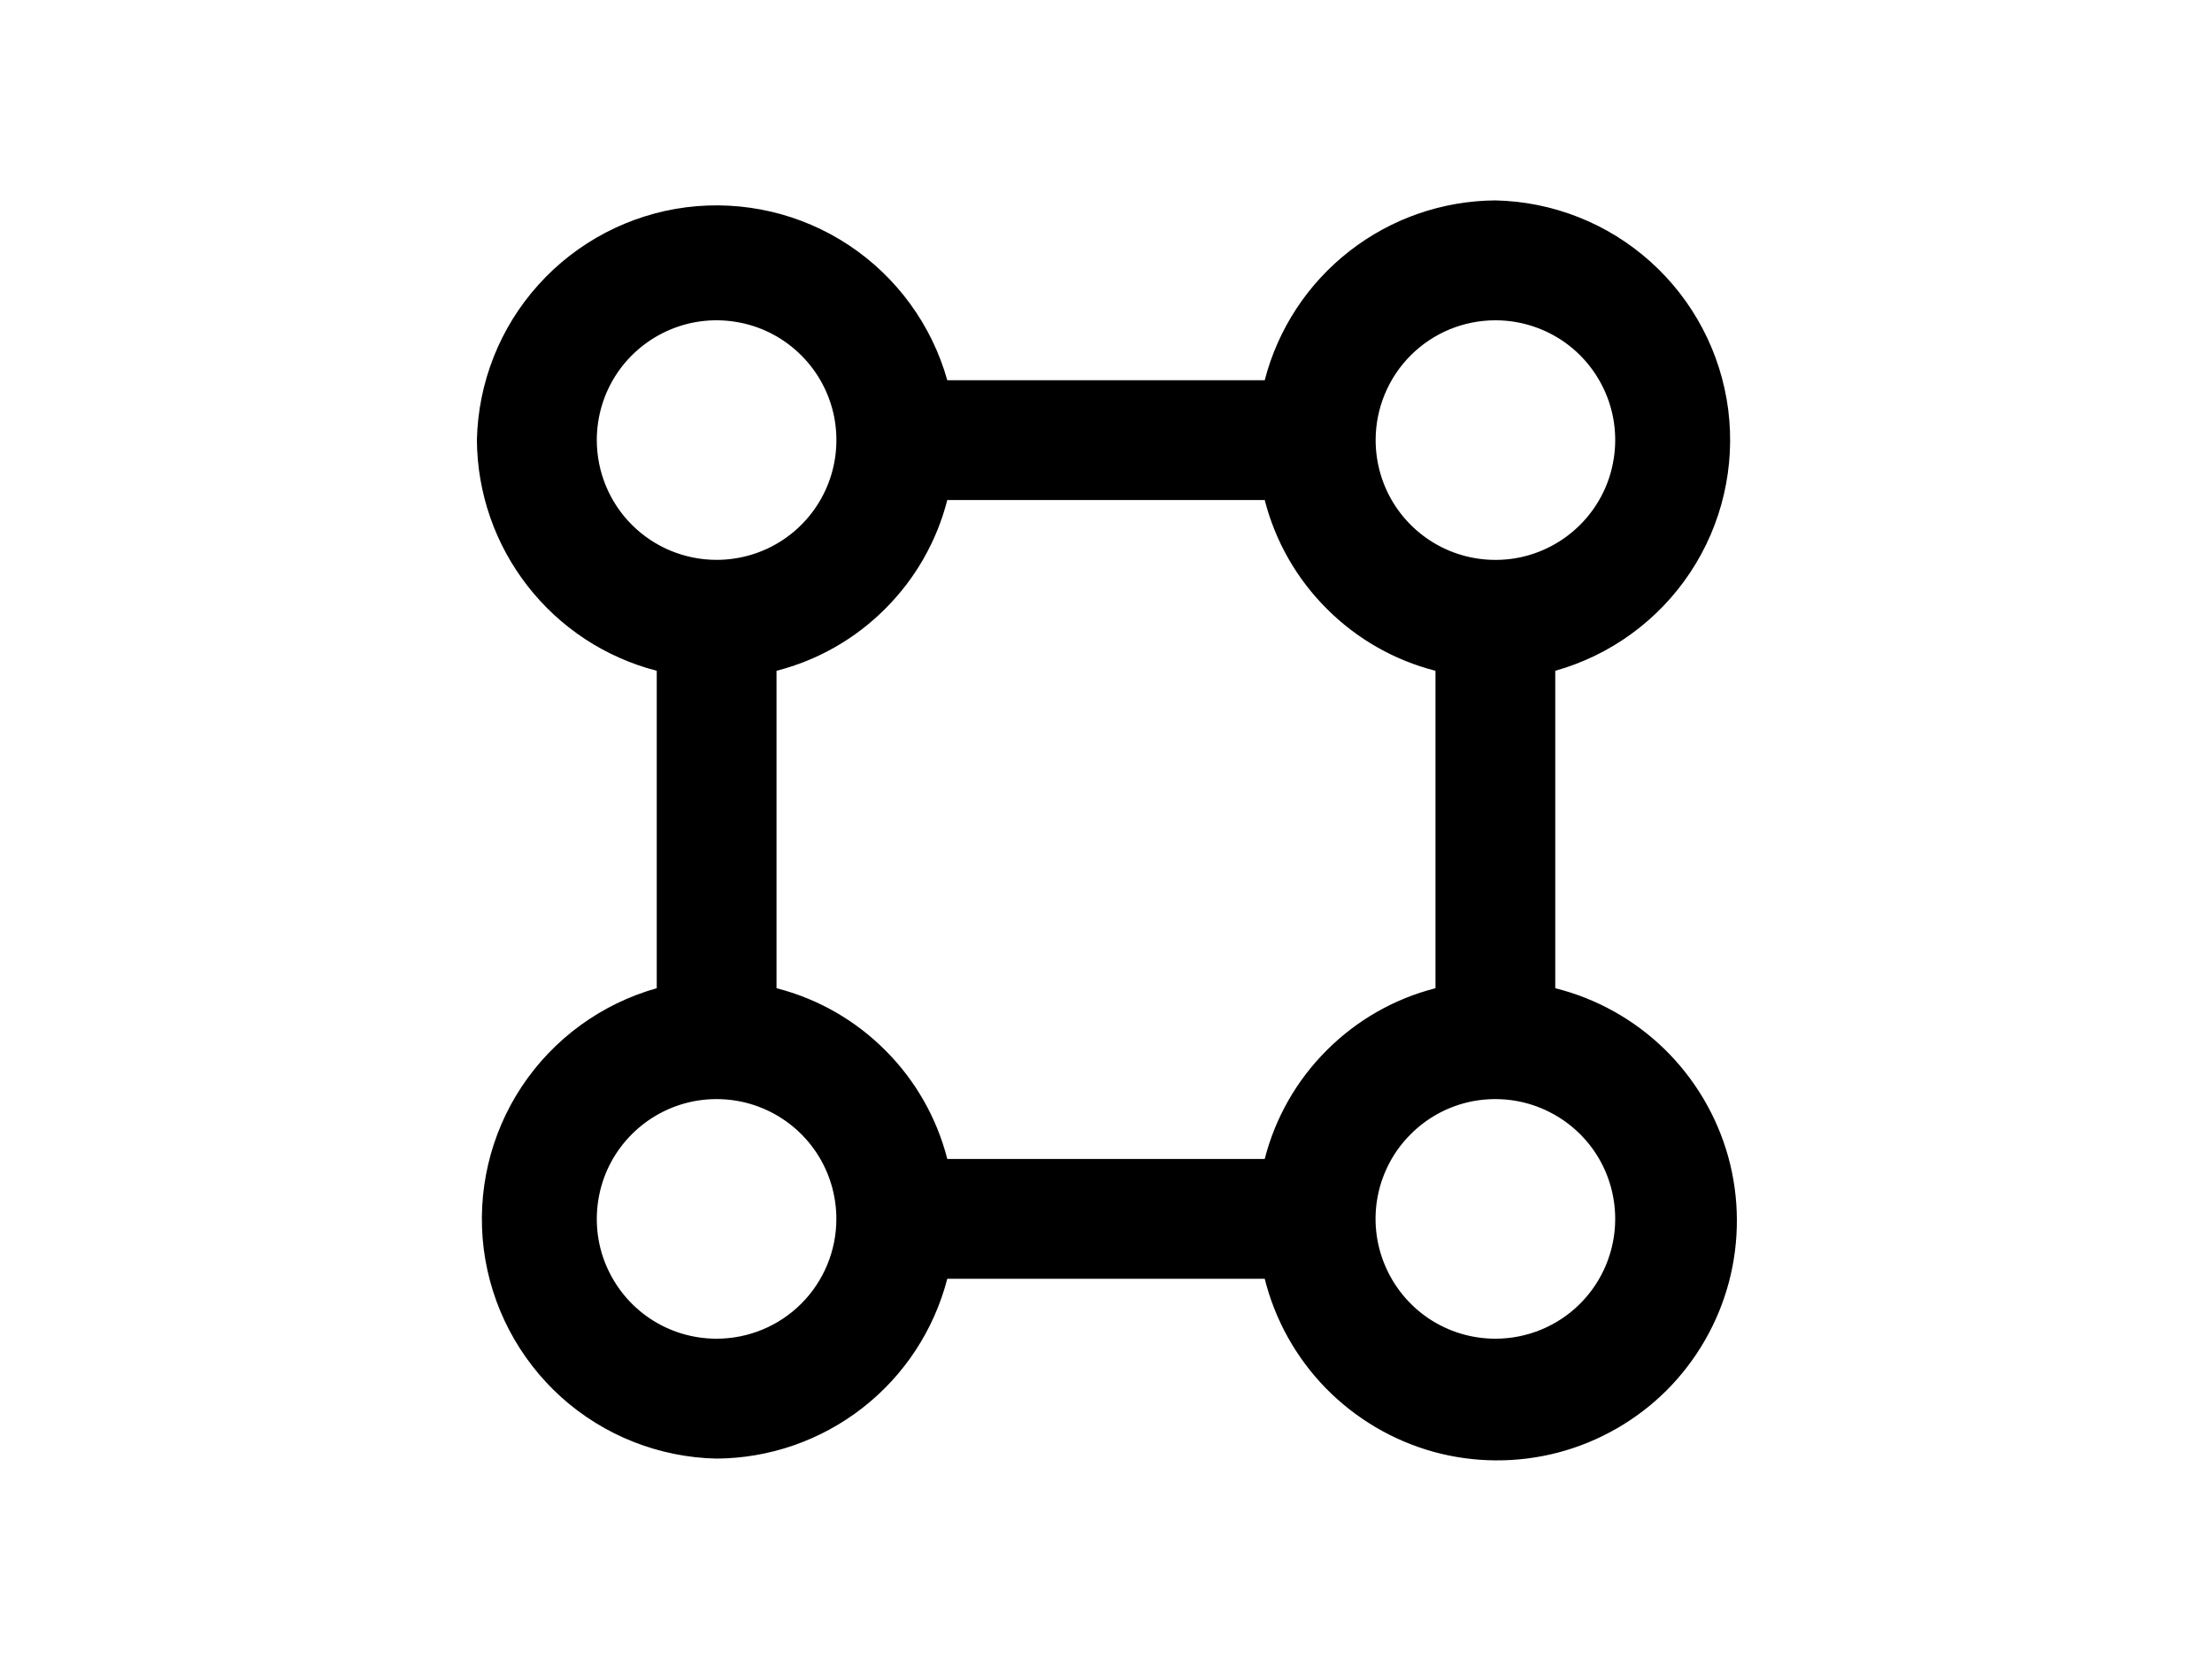 <svg width="20" height="15" viewBox="0 0 20 15" fill="none" xmlns="http://www.w3.org/2000/svg">
<path d="M14.062 8.935V6.065C14.563 5.924 14.996 5.608 15.283 5.175C15.57 4.742 15.691 4.22 15.626 3.705C15.56 3.19 15.311 2.715 14.925 2.368C14.539 2.02 14.04 1.823 13.521 1.812C13.043 1.815 12.579 1.976 12.202 2.27C11.824 2.564 11.555 2.974 11.435 3.438H8.565C8.424 2.937 8.108 2.504 7.675 2.217C7.242 1.93 6.72 1.809 6.205 1.874C5.69 1.94 5.215 2.189 4.868 2.575C4.52 2.961 4.323 3.46 4.312 3.979C4.315 4.457 4.476 4.921 4.77 5.298C5.064 5.676 5.474 5.945 5.938 6.065V8.935C5.437 9.076 5.004 9.392 4.717 9.825C4.43 10.258 4.309 10.78 4.374 11.295C4.44 11.81 4.689 12.285 5.075 12.633C5.461 12.98 5.96 13.177 6.479 13.188C6.957 13.185 7.421 13.024 7.798 12.73C8.176 12.436 8.445 12.025 8.565 11.562H11.435C11.528 11.934 11.718 12.275 11.986 12.55C12.254 12.824 12.589 13.023 12.959 13.126C13.328 13.228 13.719 13.23 14.089 13.133C14.46 13.035 14.798 12.841 15.07 12.57C15.341 12.298 15.535 11.96 15.633 11.589C15.73 11.219 15.728 10.828 15.626 10.459C15.523 10.089 15.324 9.754 15.05 9.486C14.775 9.218 14.434 9.028 14.062 8.935ZM13.521 2.896C13.735 2.896 13.944 2.959 14.123 3.078C14.301 3.197 14.44 3.367 14.522 3.565C14.604 3.763 14.625 3.98 14.583 4.191C14.542 4.401 14.438 4.594 14.287 4.745C14.135 4.897 13.942 5 13.732 5.042C13.522 5.083 13.304 5.062 13.106 4.98C12.908 4.898 12.739 4.759 12.62 4.581C12.501 4.403 12.438 4.193 12.438 3.979C12.438 3.692 12.552 3.416 12.755 3.213C12.958 3.01 13.233 2.896 13.521 2.896ZM5.396 3.979C5.396 3.765 5.459 3.555 5.578 3.377C5.697 3.199 5.867 3.06 6.065 2.978C6.263 2.896 6.48 2.875 6.691 2.917C6.901 2.958 7.094 3.062 7.245 3.213C7.397 3.365 7.5 3.558 7.542 3.768C7.583 3.978 7.562 4.196 7.48 4.394C7.398 4.592 7.259 4.761 7.081 4.88C6.903 4.999 6.693 5.062 6.479 5.062C6.192 5.062 5.916 4.948 5.713 4.745C5.51 4.542 5.396 4.266 5.396 3.979ZM6.479 12.104C6.265 12.104 6.055 12.041 5.877 11.922C5.699 11.803 5.56 11.633 5.478 11.435C5.396 11.238 5.375 11.02 5.417 10.809C5.458 10.599 5.562 10.406 5.713 10.255C5.865 10.103 6.058 10 6.268 9.958C6.478 9.917 6.696 9.938 6.894 10.02C7.092 10.102 7.261 10.241 7.38 10.419C7.499 10.597 7.562 10.807 7.562 11.021C7.562 11.308 7.448 11.584 7.245 11.787C7.042 11.99 6.766 12.104 6.479 12.104ZM11.435 10.479H8.565C8.47 10.107 8.276 9.767 8.004 9.496C7.733 9.224 7.393 9.03 7.021 8.935V6.065C7.393 5.97 7.733 5.776 8.004 5.504C8.276 5.233 8.47 4.893 8.565 4.521H11.435C11.53 4.893 11.724 5.233 11.996 5.504C12.267 5.776 12.607 5.97 12.979 6.065V8.935C12.607 9.03 12.267 9.224 11.996 9.496C11.724 9.767 11.53 10.107 11.435 10.479ZM13.521 12.104C13.307 12.104 13.097 12.041 12.919 11.922C12.741 11.803 12.602 11.633 12.52 11.435C12.438 11.238 12.416 11.02 12.458 10.809C12.5 10.599 12.603 10.406 12.755 10.255C12.906 10.103 13.099 10 13.309 9.958C13.52 9.917 13.738 9.938 13.935 10.02C14.133 10.102 14.303 10.241 14.422 10.419C14.541 10.597 14.604 10.807 14.604 11.021C14.604 11.308 14.49 11.584 14.287 11.787C14.084 11.99 13.808 12.104 13.521 12.104Z" fill="black"/>
</svg>
